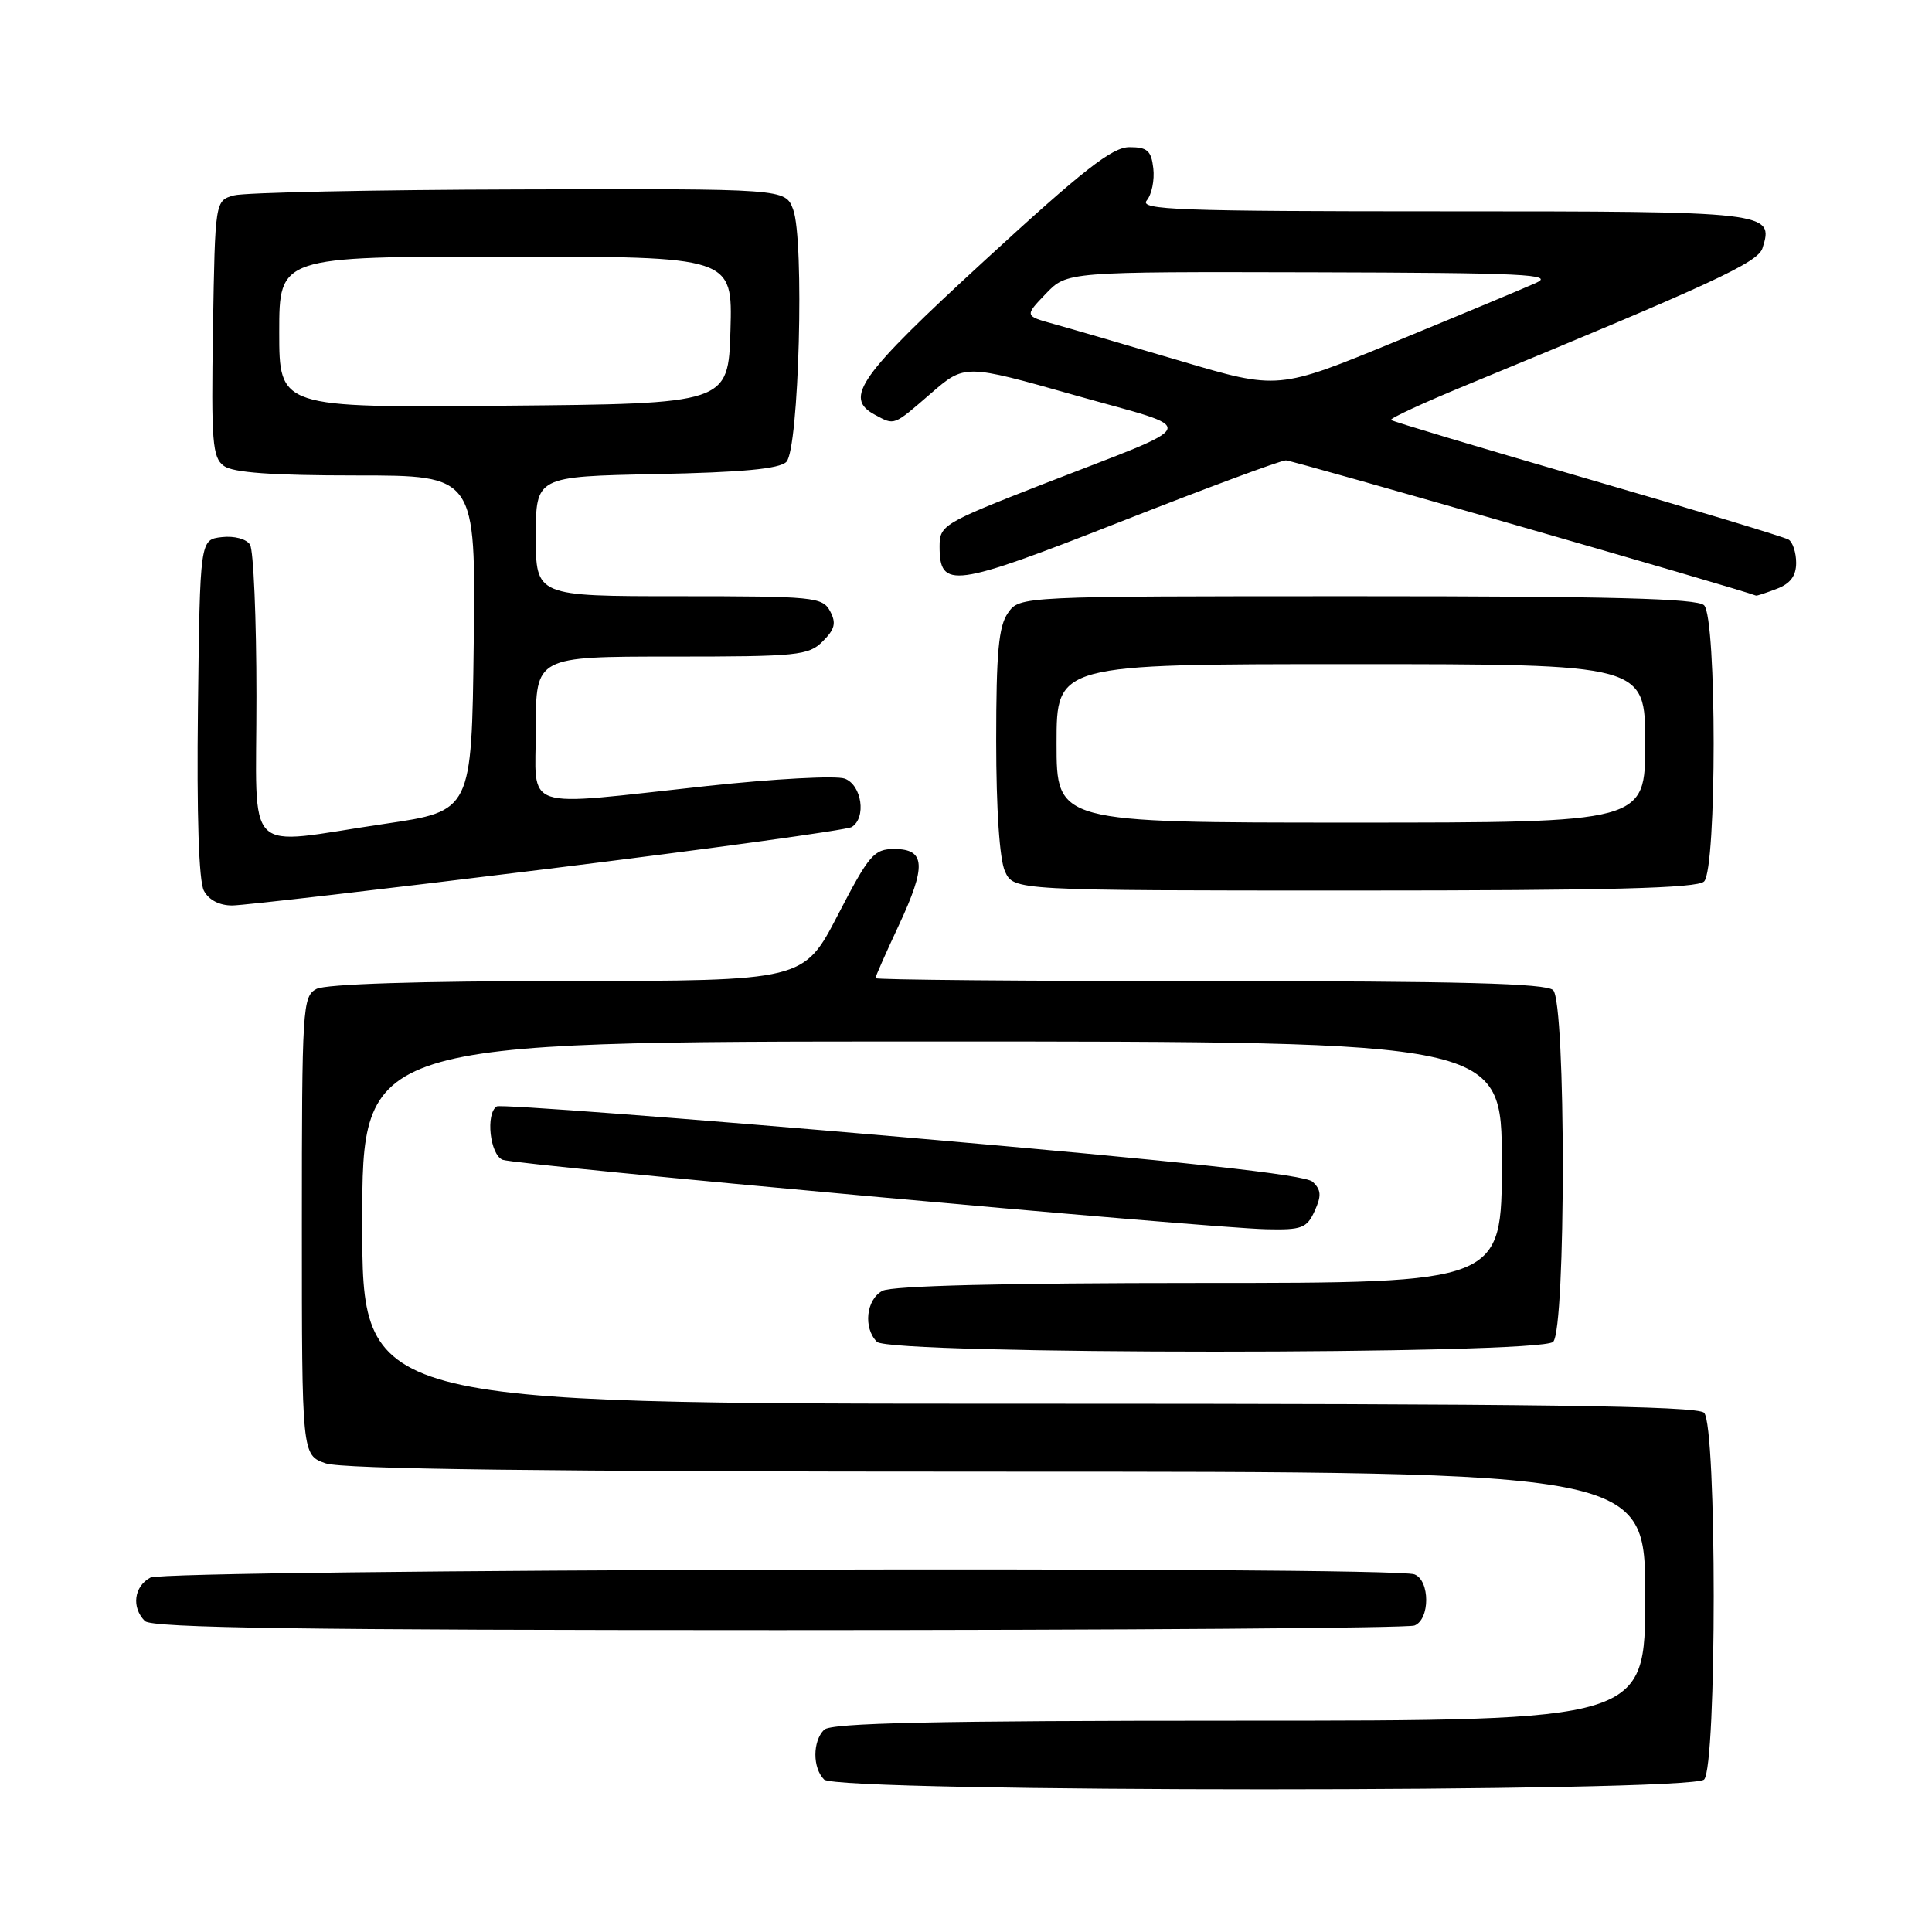 <?xml version="1.0" encoding="UTF-8" standalone="no"?>
<!DOCTYPE svg PUBLIC "-//W3C//DTD SVG 1.1//EN" "http://www.w3.org/Graphics/SVG/1.1/DTD/svg11.dtd" >
<svg xmlns="http://www.w3.org/2000/svg" xmlns:xlink="http://www.w3.org/1999/xlink" version="1.1" viewBox="0 0 256 256">
 <g >
 <path fill="currentColor"
d=" M 225.80 235.80 C 227.50 234.10 227.50 188.90 225.80 187.20 C 224.88 186.28 203.64 186.00 136.30 186.00 C 48.00 186.00 48.00 186.00 48.00 162.00 C 48.00 138.00 48.00 138.00 123.50 138.00 C 199.00 138.00 199.00 138.00 199.00 154.00 C 199.00 170.00 199.00 170.00 158.93 170.00 C 133.23 170.00 118.18 170.37 116.93 171.04 C 114.77 172.19 114.36 175.96 116.20 177.80 C 117.93 179.53 204.07 179.53 205.80 177.80 C 207.50 176.10 207.50 132.90 205.80 131.20 C 204.90 130.30 193.42 130.00 160.30 130.00 C 135.94 130.00 116.00 129.83 116.00 129.61 C 116.00 129.40 117.39 126.26 119.08 122.64 C 122.77 114.75 122.64 112.50 118.51 112.50 C 115.80 112.50 115.17 113.24 111.02 121.24 C 106.50 129.97 106.50 129.97 75.18 129.99 C 55.54 129.99 43.15 130.39 41.93 131.04 C 40.09 132.02 40.00 133.44 40.00 162.44 C 40.00 192.80 40.00 192.80 43.15 193.90 C 45.34 194.67 72.39 195.00 132.15 195.00 C 218.00 195.00 218.00 195.00 218.00 211.50 C 218.00 228.00 218.00 228.00 164.20 228.00 C 123.69 228.00 110.10 228.30 109.20 229.20 C 107.66 230.74 107.66 234.26 109.20 235.80 C 110.93 237.53 224.07 237.53 225.80 235.80 Z  M 187.42 215.39 C 189.50 214.59 189.50 209.41 187.42 208.61 C 184.53 207.50 22.03 207.92 19.93 209.04 C 17.75 210.20 17.40 213.00 19.20 214.80 C 20.11 215.71 40.12 216.00 103.12 216.00 C 148.61 216.00 186.55 215.73 187.42 215.39 Z  M 174.20 160.46 C 175.12 158.44 175.07 157.66 173.93 156.59 C 172.92 155.65 156.93 153.91 119.58 150.67 C 90.48 148.15 66.29 146.32 65.83 146.60 C 64.32 147.54 64.92 153.03 66.61 153.68 C 68.46 154.39 159.81 162.70 167.77 162.88 C 172.50 162.99 173.16 162.74 174.20 160.46 Z  M 72.60 115.13 C 94.11 112.47 112.22 109.98 112.85 109.59 C 114.83 108.37 114.20 104.01 111.93 103.17 C 110.78 102.75 102.57 103.19 93.68 104.15 C 68.58 106.86 71.00 107.67 71.00 96.50 C 71.00 87.00 71.00 87.00 89.00 87.00 C 105.73 87.00 107.14 86.86 109.02 84.98 C 110.63 83.37 110.83 82.55 109.99 80.98 C 108.99 79.11 107.83 79.00 89.96 79.00 C 71.00 79.00 71.00 79.00 71.00 71.07 C 71.00 63.14 71.00 63.14 86.95 62.82 C 98.33 62.59 103.28 62.13 104.20 61.20 C 105.87 59.53 106.61 31.74 105.09 27.74 C 104.05 25.00 104.05 25.00 68.77 25.10 C 49.37 25.15 32.38 25.51 31.00 25.89 C 28.50 26.59 28.50 26.59 28.22 43.54 C 27.98 58.60 28.14 60.63 29.67 61.74 C 30.87 62.63 36.09 63.00 47.21 63.00 C 63.04 63.00 63.04 63.00 62.77 85.24 C 62.50 107.47 62.50 107.47 51.00 109.16 C 31.94 111.96 34.00 114.02 33.98 92.25 C 33.98 81.94 33.59 72.90 33.13 72.17 C 32.65 71.41 31.03 70.98 29.39 71.17 C 26.50 71.50 26.50 71.50 26.23 93.78 C 26.06 108.01 26.34 116.77 27.02 118.03 C 27.67 119.26 29.09 119.99 30.79 119.98 C 32.28 119.97 51.10 117.79 72.60 115.13 Z  M 225.80 116.80 C 227.49 115.11 227.49 81.89 225.80 80.20 C 224.90 79.30 213.32 79.00 179.86 79.00 C 135.11 79.00 135.11 79.00 133.56 81.22 C 132.32 82.99 132.00 86.46 132.00 98.18 C 132.00 107.22 132.45 113.89 133.16 115.45 C 134.32 118.00 134.32 118.00 179.46 118.00 C 213.24 118.00 224.90 117.70 225.80 116.80 Z  M 235.43 78.02 C 237.23 77.34 238.00 76.31 238.00 74.58 C 238.00 73.23 237.55 71.84 237.00 71.50 C 236.45 71.16 224.45 67.53 210.33 63.44 C 196.22 59.35 184.51 55.84 184.32 55.65 C 184.12 55.45 188.58 53.39 194.23 51.06 C 226.94 37.57 232.93 34.80 233.54 32.88 C 235.07 28.06 234.57 28.00 191.26 28.00 C 156.12 28.00 150.91 27.81 151.95 26.56 C 152.61 25.77 153.00 23.86 152.82 22.31 C 152.55 19.96 152.03 19.50 149.65 19.50 C 147.38 19.50 143.54 22.50 130.49 34.50 C 113.78 49.86 111.75 52.72 115.93 54.96 C 118.58 56.38 118.33 56.47 123.36 52.12 C 127.84 48.24 127.84 48.24 142.42 52.37 C 159.23 57.13 159.74 55.76 138.00 64.23 C 124.99 69.31 124.50 69.61 124.50 72.39 C 124.50 78.10 126.25 77.86 148.43 69.15 C 159.83 64.67 169.71 61.00 170.39 61.00 C 171.26 61.00 230.79 78.13 232.68 78.92 C 232.79 78.97 234.02 78.56 235.43 78.02 Z  M 37.00 44.01 C 37.00 34.00 37.00 34.00 67.04 34.00 C 97.07 34.00 97.07 34.00 96.79 43.75 C 96.50 53.50 96.50 53.50 66.75 53.76 C 37.00 54.03 37.00 54.03 37.00 44.01 Z  M 140.00 98.50 C 140.00 88.00 140.00 88.00 179.00 88.00 C 218.00 88.00 218.00 88.00 218.00 98.50 C 218.00 109.00 218.00 109.00 179.00 109.00 C 140.00 109.00 140.00 109.00 140.00 98.50 Z  M 156.43 47.83 C 149.32 45.73 141.76 43.52 139.63 42.93 C 135.76 41.86 135.76 41.86 138.57 38.93 C 141.37 36.00 141.37 36.00 173.94 36.08 C 202.04 36.15 206.09 36.35 203.50 37.50 C 201.85 38.24 193.49 41.73 184.93 45.25 C 169.36 51.66 169.36 51.66 156.43 47.83 Z "/>
</g>
</svg>